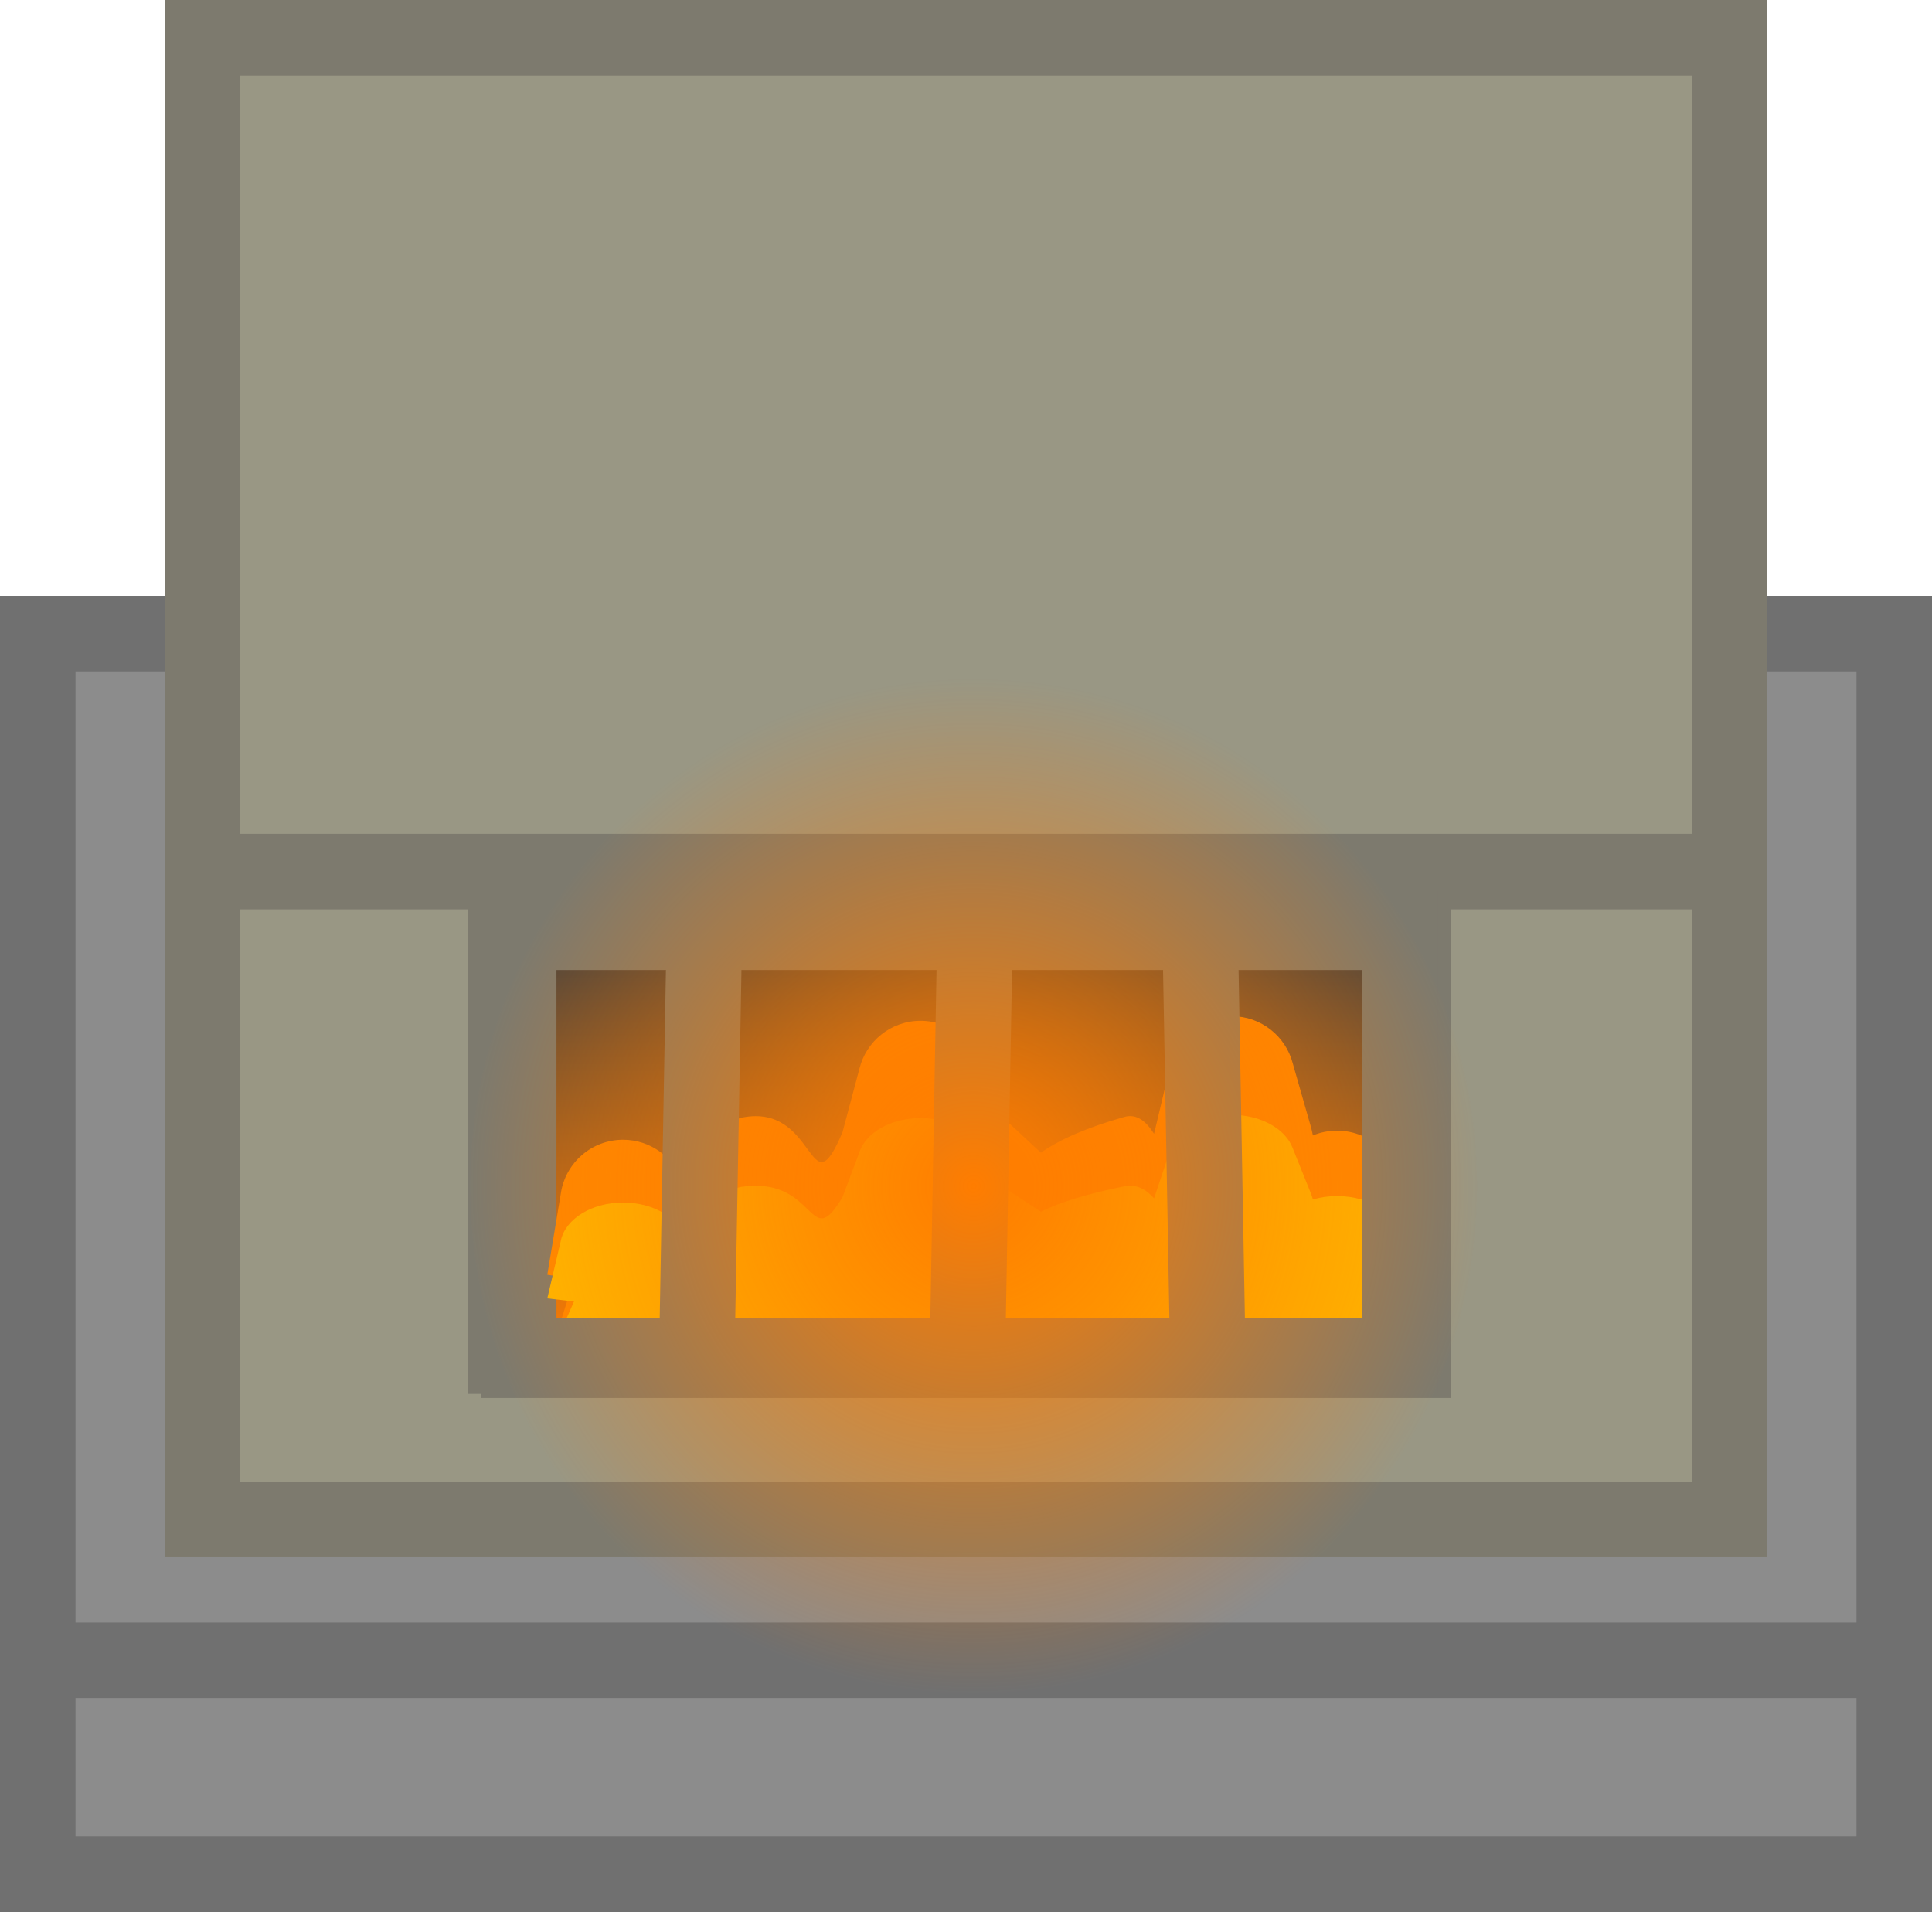 <svg version="1.1" xmlns="http://www.w3.org/2000/svg" xmlns:xlink="http://www.w3.org/1999/xlink" width="38.375" height="37.976" viewBox="0,0,38.375,37.976"><defs><linearGradient x1="240" y1="179.893" x2="240" y2="188.393" gradientUnits="userSpaceOnUse" id="color-1"><stop offset="0" stop-color="#414141"/><stop offset="1" stop-color="#ff7d00"/></linearGradient><radialGradient cx="240.151" cy="184.935" r="10.091" gradientUnits="userSpaceOnUse" id="color-2"><stop offset="0" stop-color="#ff7d00"/><stop offset="1" stop-color="#ff7d00" stop-opacity="0"/></radialGradient></defs><g transform="translate(-220.812,-161.376)"><g data-paper-data="{&quot;isPaintingLayer&quot;:true}" fill-rule="nonzero" stroke-linejoin="miter" stroke-miterlimit="10" stroke-dasharray="" stroke-dashoffset="0" style="mix-blend-mode: normal"><path d="M221.562,198.602v-8.5h36.875v8.5z" fill="#8c8c8c" stroke="#707070" stroke-width="1.5" stroke-linecap="butt"/><path d="M221.562,194.352v-20.391h36.875v20.391z" fill="#8c8c8c" stroke="#707070" stroke-width="1.5" stroke-linecap="butt"/><path d="M225.111,191.036v-13.758h29.778v13.758z" fill="#ef8f3c" stroke="#e06c00" stroke-width="1.5" stroke-linecap="butt"/><path d="M246.167,183.074c0,-0.414 0.336,-0.75 0.75,-0.75c0.414,0 0.75,0.336 0.75,0.75c0,0.414 -0.336,0.75 -0.75,0.75c-0.414,0 -0.75,-0.336 -0.75,-0.75z" fill="#e06c00" stroke="none" stroke-width="0.5" stroke-linecap="butt"/><path d="M243.292,182.949c0,-0.414 0.336,-0.75 0.75,-0.75c0.414,0 0.75,0.336 0.75,0.75c0,0.414 -0.336,0.75 -0.75,0.75c-0.414,0 -0.75,-0.336 -0.75,-0.75z" fill="#e06c00" stroke="none" stroke-width="0.5" stroke-linecap="butt"/><path d="M240.542,182.824c0,-0.414 0.336,-0.75 0.75,-0.75c0.414,0 0.75,0.336 0.75,0.75c0,0.414 -0.336,0.75 -0.75,0.75c-0.414,0 -0.75,-0.336 -0.75,-0.75z" fill="#e06c00" stroke="none" stroke-width="0.5" stroke-linecap="butt"/><path d="M237.611,183.199c0,-0.414 0.336,-0.75 0.75,-0.75c0.414,0 0.75,0.336 0.75,0.75c0,0.414 -0.336,0.75 -0.75,0.75c-0.414,0 -0.75,-0.336 -0.75,-0.75z" fill="#e06c00" stroke="none" stroke-width="0.5" stroke-linecap="butt"/><path d="M234.736,183.074c0,-0.414 0.336,-0.75 0.75,-0.75c0.414,0 0.75,0.336 0.75,0.75c0,0.414 -0.336,0.75 -0.75,0.75c-0.414,0 -0.75,-0.336 -0.75,-0.75z" fill="#e06c00" stroke="none" stroke-width="0.5" stroke-linecap="butt"/><path d="M231.986,182.949c0,-0.414 0.336,-0.75 0.75,-0.75c0.414,0 0.75,0.336 0.75,0.75c0,0.414 -0.336,0.75 -0.75,0.75c-0.414,0 -0.75,-0.336 -0.75,-0.75z" fill="#e06c00" stroke="none" stroke-width="0.5" stroke-linecap="butt"/><path d="M231.986,182.949c0,-0.414 0.336,-0.75 0.75,-0.75c0.414,0 0.75,0.336 0.75,0.75c0,0.414 -0.336,0.75 -0.75,0.75c-0.414,0 -0.75,-0.336 -0.75,-0.75z" fill="#e06c00" stroke="none" stroke-width="0.5" stroke-linecap="butt"/><path d="M229.111,182.824c0,-0.414 0.336,-0.75 0.75,-0.75c0.414,0 0.75,0.336 0.75,0.75c0,0.414 -0.336,0.75 -0.75,0.75c-0.414,0 -0.75,-0.336 -0.75,-0.75z" fill="#e06c00" stroke="none" stroke-width="0.5" stroke-linecap="butt"/><path d="M226.361,182.699c0,-0.414 0.336,-0.75 0.75,-0.75c0.414,0 0.75,0.336 0.75,0.75c0,0.414 -0.336,0.75 -0.75,0.75c-0.414,0 -0.75,-0.336 -0.75,-0.75z" fill="#e06c00" stroke="none" stroke-width="0.5" stroke-linecap="butt"/><path d="M246.208,185.74c0,-0.414 0.336,-0.75 0.75,-0.75c0.414,0 0.75,0.336 0.75,0.75c0,0.414 -0.336,0.75 -0.75,0.75c-0.414,0 -0.75,-0.336 -0.75,-0.75z" fill="#e06c00" stroke="none" stroke-width="0.5" stroke-linecap="butt"/><path d="M243.333,185.615c0,-0.414 0.336,-0.75 0.75,-0.75c0.414,0 0.75,0.336 0.75,0.75c0,0.414 -0.336,0.75 -0.75,0.75c-0.414,0 -0.75,-0.336 -0.75,-0.75z" fill="#e06c00" stroke="none" stroke-width="0.5" stroke-linecap="butt"/><path d="M240.583,185.49c0,-0.414 0.336,-0.75 0.75,-0.75c0.414,0 0.75,0.336 0.75,0.75c0,0.414 -0.336,0.75 -0.75,0.75c-0.414,0 -0.75,-0.336 -0.75,-0.75z" fill="#e06c00" stroke="none" stroke-width="0.5" stroke-linecap="butt"/><path d="M237.653,185.865c0,-0.414 0.336,-0.75 0.75,-0.75c0.414,0 0.75,0.336 0.75,0.75c0,0.414 -0.336,0.75 -0.75,0.75c-0.414,0 -0.75,-0.336 -0.75,-0.75z" fill="#e06c00" stroke="none" stroke-width="0.5" stroke-linecap="butt"/><path d="M234.778,185.74c0,-0.414 0.336,-0.75 0.75,-0.75c0.414,0 0.75,0.336 0.75,0.75c0,0.414 -0.336,0.75 -0.75,0.75c-0.414,0 -0.75,-0.336 -0.75,-0.75z" fill="#e06c00" stroke="none" stroke-width="0.5" stroke-linecap="butt"/><path d="M232.028,185.615c0,-0.414 0.336,-0.75 0.75,-0.75c0.414,0 0.75,0.336 0.75,0.75c0,0.414 -0.336,0.75 -0.75,0.75c-0.414,0 -0.75,-0.336 -0.75,-0.75z" fill="#e06c00" stroke="none" stroke-width="0.5" stroke-linecap="butt"/><path d="M232.028,185.615c0,-0.414 0.336,-0.75 0.75,-0.75c0.414,0 0.75,0.336 0.75,0.75c0,0.414 -0.336,0.75 -0.75,0.75c-0.414,0 -0.75,-0.336 -0.75,-0.75z" fill="#e06c00" stroke="none" stroke-width="0.5" stroke-linecap="butt"/><path d="M229.153,185.49c0,-0.414 0.336,-0.75 0.75,-0.75c0.414,0 0.75,0.336 0.75,0.75c0,0.414 -0.336,0.75 -0.75,0.75c-0.414,0 -0.75,-0.336 -0.75,-0.75z" fill="#e06c00" stroke="none" stroke-width="0.5" stroke-linecap="butt"/><path d="M226.403,185.365c0,-0.414 0.336,-0.75 0.75,-0.75c0.414,0 0.75,0.336 0.75,0.75c0,0.414 -0.336,0.75 -0.75,0.75c-0.414,0 -0.75,-0.336 -0.75,-0.75z" fill="#e06c00" stroke="none" stroke-width="0.5" stroke-linecap="butt"/><path d="M247.069,187.296c0.414,0 0.75,0.336 0.75,0.75c0,0.414 -0.336,0.75 -0.75,0.75c-0.414,0 -0.75,-0.336 -0.75,-0.75c0,-0.414 0.336,-0.75 0.75,-0.75z" data-paper-data="{&quot;index&quot;:null}" fill="#e06c00" stroke="none" stroke-width="0.5" stroke-linecap="butt"/><path d="M244.194,187.421c0.414,0 0.75,0.336 0.75,0.75c0,0.414 -0.336,0.75 -0.75,0.75c-0.414,0 -0.75,-0.336 -0.75,-0.75c0,-0.414 0.336,-0.75 0.75,-0.75z" data-paper-data="{&quot;index&quot;:null}" fill="#e06c00" stroke="none" stroke-width="0.5" stroke-linecap="butt"/><path d="M241.444,187.546c0.414,0 0.75,0.336 0.75,0.75c0,0.414 -0.336,0.75 -0.75,0.75c-0.414,0 -0.75,-0.336 -0.75,-0.75c0,-0.414 0.336,-0.75 0.75,-0.75z" data-paper-data="{&quot;index&quot;:null}" fill="#e06c00" stroke="none" stroke-width="0.5" stroke-linecap="butt"/><path d="M238.514,187.171c0.414,0 0.75,0.336 0.75,0.75c0,0.414 -0.336,0.75 -0.75,0.75c-0.414,0 -0.75,-0.336 -0.75,-0.75c0,-0.414 0.336,-0.75 0.75,-0.75z" data-paper-data="{&quot;index&quot;:null}" fill="#e06c00" stroke="none" stroke-width="0.5" stroke-linecap="butt"/><path d="M235.639,187.296c0.414,0 0.75,0.336 0.75,0.75c0,0.414 -0.336,0.75 -0.75,0.75c-0.414,0 -0.75,-0.336 -0.75,-0.75c0,-0.414 0.336,-0.75 0.75,-0.75z" data-paper-data="{&quot;index&quot;:null}" fill="#e06c00" stroke="none" stroke-width="0.5" stroke-linecap="butt"/><path d="M232.889,187.421c0.414,0 0.75,0.336 0.75,0.75c0,0.414 -0.336,0.75 -0.75,0.75c-0.414,0 -0.75,-0.336 -0.75,-0.75c0,-0.414 0.336,-0.75 0.75,-0.75z" data-paper-data="{&quot;index&quot;:null}" fill="#e06c00" stroke="none" stroke-width="0.5" stroke-linecap="butt"/><path d="M232.889,187.421c0.414,0 0.75,0.336 0.75,0.75c0,0.414 -0.336,0.75 -0.75,0.75c-0.414,0 -0.75,-0.336 -0.75,-0.75c0,-0.414 0.336,-0.75 0.75,-0.75z" data-paper-data="{&quot;index&quot;:null}" fill="#e06c00" stroke="none" stroke-width="0.5" stroke-linecap="butt"/><path d="M230.014,187.546c0.414,0 0.75,0.336 0.75,0.75c0,0.414 -0.336,0.75 -0.75,0.75c-0.414,0 -0.75,-0.336 -0.75,-0.75c0,-0.414 0.336,-0.75 0.75,-0.75z" data-paper-data="{&quot;index&quot;:null}" fill="#e06c00" stroke="none" stroke-width="0.5" stroke-linecap="butt"/><path d="M227.264,187.671c0.414,0 0.75,0.336 0.75,0.75c0,0.414 -0.336,0.75 -0.75,0.75c-0.414,0 -0.75,-0.336 -0.75,-0.75c0,-0.414 0.336,-0.75 0.75,-0.75z" data-paper-data="{&quot;index&quot;:null}" fill="#e06c00" stroke="none" stroke-width="0.5" stroke-linecap="butt"/><path d="M251.986,182.851c0,-0.414 0.336,-0.75 0.75,-0.75c0.414,0 0.75,0.336 0.75,0.75c0,0.414 -0.336,0.75 -0.75,0.75c-0.414,0 -0.75,-0.336 -0.75,-0.75z" fill="#e06c00" stroke="none" stroke-width="0.5" stroke-linecap="butt"/><path d="M249.056,183.226c0,-0.414 0.336,-0.75 0.75,-0.75c0.414,0 0.75,0.336 0.75,0.75c0,0.414 -0.336,0.75 -0.75,0.75c-0.414,0 -0.75,-0.336 -0.75,-0.75z" fill="#e06c00" stroke="none" stroke-width="0.5" stroke-linecap="butt"/><path d="M252.028,185.518c0,-0.414 0.336,-0.75 0.75,-0.75c0.414,0 0.75,0.336 0.75,0.75c0,0.414 -0.336,0.75 -0.75,0.75c-0.414,0 -0.75,-0.336 -0.75,-0.75z" fill="#e06c00" stroke="none" stroke-width="0.5" stroke-linecap="butt"/><path d="M249.097,185.893c0,-0.414 0.336,-0.75 0.75,-0.75c0.414,0 0.75,0.336 0.75,0.75c0,0.414 -0.336,0.75 -0.75,0.75c-0.414,0 -0.75,-0.336 -0.75,-0.75z" fill="#e06c00" stroke="none" stroke-width="0.5" stroke-linecap="butt"/><path d="M252.889,187.574c0.414,0 0.75,0.336 0.75,0.75c0,0.414 -0.336,0.75 -0.75,0.75c-0.414,0 -0.75,-0.336 -0.75,-0.75c0,-0.414 0.336,-0.75 0.75,-0.75z" data-paper-data="{&quot;index&quot;:null}" fill="#e06c00" stroke="none" stroke-width="0.5" stroke-linecap="butt"/><path d="M249.958,187.199c0.414,0 0.75,0.336 0.75,0.75c0,0.414 -0.336,0.75 -0.75,0.75c-0.414,0 -0.75,-0.336 -0.75,-0.75c0,-0.414 0.336,-0.75 0.75,-0.75z" data-paper-data="{&quot;index&quot;:null}" fill="#e06c00" stroke="none" stroke-width="0.5" stroke-linecap="butt"/><path d="M246.167,180.268c0,-0.414 0.336,-0.75 0.75,-0.75c0.414,0 0.75,0.336 0.75,0.75c0,0.414 -0.336,0.75 -0.75,0.75c-0.414,0 -0.75,-0.336 -0.75,-0.75z" fill="#e06c00" stroke="none" stroke-width="0.5" stroke-linecap="butt"/><path d="M243.292,180.143c0,-0.414 0.336,-0.75 0.75,-0.75c0.414,0 0.75,0.336 0.75,0.75c0,0.414 -0.336,0.75 -0.75,0.75c-0.414,0 -0.75,-0.336 -0.75,-0.75z" fill="#e06c00" stroke="none" stroke-width="0.5" stroke-linecap="butt"/><path d="M240.542,180.018c0,-0.414 0.336,-0.75 0.75,-0.75c0.414,0 0.75,0.336 0.75,0.75c0,0.414 -0.336,0.75 -0.75,0.75c-0.414,0 -0.75,-0.336 -0.75,-0.75z" fill="#e06c00" stroke="none" stroke-width="0.5" stroke-linecap="butt"/><path d="M237.611,180.393c0,-0.414 0.336,-0.75 0.75,-0.75c0.414,0 0.75,0.336 0.75,0.75c0,0.414 -0.336,0.75 -0.75,0.75c-0.414,0 -0.75,-0.336 -0.75,-0.75z" fill="#e06c00" stroke="none" stroke-width="0.5" stroke-linecap="butt"/><path d="M234.736,180.268c0,-0.414 0.336,-0.75 0.75,-0.75c0.414,0 0.75,0.336 0.75,0.75c0,0.414 -0.336,0.75 -0.75,0.75c-0.414,0 -0.75,-0.336 -0.75,-0.75z" fill="#e06c00" stroke="none" stroke-width="0.5" stroke-linecap="butt"/><path d="M231.986,180.143c0,-0.414 0.336,-0.75 0.75,-0.75c0.414,0 0.75,0.336 0.75,0.75c0,0.414 -0.336,0.75 -0.75,0.75c-0.414,0 -0.75,-0.336 -0.75,-0.75z" fill="#e06c00" stroke="none" stroke-width="0.5" stroke-linecap="butt"/><path d="M231.986,180.143c0,-0.414 0.336,-0.75 0.75,-0.75c0.414,0 0.75,0.336 0.75,0.75c0,0.414 -0.336,0.75 -0.75,0.75c-0.414,0 -0.75,-0.336 -0.75,-0.75z" fill="#e06c00" stroke="none" stroke-width="0.5" stroke-linecap="butt"/><path d="M229.111,180.018c0,-0.414 0.336,-0.75 0.75,-0.75c0.414,0 0.75,0.336 0.75,0.75c0,0.414 -0.336,0.75 -0.75,0.75c-0.414,0 -0.75,-0.336 -0.75,-0.75z" fill="#e06c00" stroke="none" stroke-width="0.5" stroke-linecap="butt"/><path d="M226.361,179.893c0,-0.414 0.336,-0.75 0.75,-0.75c0.414,0 0.75,0.336 0.75,0.75c0,0.414 -0.336,0.75 -0.75,0.75c-0.414,0 -0.75,-0.336 -0.75,-0.75z" fill="#e06c00" stroke="none" stroke-width="0.5" stroke-linecap="butt"/><path d="M251.986,180.046c0,-0.414 0.336,-0.75 0.75,-0.75c0.414,0 0.75,0.336 0.75,0.75c0,0.414 -0.336,0.75 -0.75,0.75c-0.414,0 -0.75,-0.336 -0.75,-0.75z" fill="#e06c00" stroke="none" stroke-width="0.5" stroke-linecap="butt"/><path d="M249.056,180.421c0,-0.414 0.336,-0.75 0.75,-0.75c0.414,0 0.75,0.336 0.75,0.75c0,0.414 -0.336,0.75 -0.75,0.75c-0.414,0 -0.75,-0.336 -0.75,-0.75z" fill="#e06c00" stroke="none" stroke-width="0.5" stroke-linecap="butt"/><path d="M224.833,191.556v-20.391h30.333v20.391z" fill="#999784" stroke="#7d7a6e" stroke-width="1.5" stroke-linecap="butt"/><path d="M231.115,188.393v-8.5h17.771v8.5z" fill="url(#color-1)" stroke="#7d7a6e" stroke-width="1.5" stroke-linecap="butt"/><path d="M224.833,178.687v-16.561h30.333v16.561z" fill="#999784" stroke="#7d7a6e" stroke-width="1.5" stroke-linecap="butt"/><path d="M246.188,187.968c-0.046,0 -0.092,-0.002 -0.136,-0.007c-0.032,0.003 -0.064,0.006 -0.097,0.007l-2.493,0.089l-0.012,-0.336c-3.776,0.757 -8.026,0.835 -11.516,-0.047l0.279,-0.891l-0.53,-0.088l0.269,-1.616c0.089,-0.603 0.609,-1.065 1.236,-1.065c0.553,0 1.022,0.359 1.187,0.857l0.163,0.457c0.286,-0.429 0.46,-1.645 1.014,-1.755c1.497,-0.297 1.319,1.895 1.995,0.29l0.335,-1.258c0.133,-0.547 0.626,-0.954 1.215,-0.954c0.618,0 1.132,0.449 1.232,1.038l0.191,1.005c0.095,0.016 0.196,0.004 0.302,-0.04l0.665,0.617c0.365,-0.257 0.905,-0.498 1.659,-0.711c0.247,-0.07 0.434,0.091 0.589,0.336l0.322,-1.351c0.121,-0.563 0.622,-0.985 1.222,-0.985c0.581,0 1.069,0.396 1.21,0.933l0.356,1.246c0.017,0.06 0.032,0.123 0.045,0.189c0.148,-0.061 0.31,-0.095 0.48,-0.095c0.69,0 1.25,0.56 1.25,1.25v0v1.818c0,0 0,1.25 -1.25,1.25c-0.354,0 -0.608,-0.1 -0.79,-0.244c-0.123,0.041 -0.255,0.063 -0.392,0.063z" data-paper-data="{&quot;index&quot;:null}" fill="#ff8800" stroke="none" stroke-width="0.5" stroke-linecap="butt"/><path d="M246.188,188.068c-0.046,0 -0.092,-0.002 -0.136,-0.005c-0.032,0.002 -0.064,0.004 -0.097,0.005l-2.493,0.063l-0.012,-0.239c-3.776,0.538 -8.026,0.593 -11.516,-0.033l0.279,-0.632l-0.53,-0.063l0.269,-1.147c0.089,-0.428 0.609,-0.756 1.236,-0.756c0.553,0 1.022,0.255 1.187,0.608l0.163,0.324c0.286,-0.305 0.46,-1.168 1.014,-1.246c1.497,-0.211 1.319,1.346 1.995,0.206l0.335,-0.893c0.133,-0.389 0.626,-0.677 1.215,-0.677c0.618,0 1.131,0.319 1.232,0.737l0.191,0.713c0.095,0.011 0.196,0.003 0.302,-0.028l0.665,0.438c0.365,-0.182 0.905,-0.353 1.659,-0.505c0.247,-0.049 0.434,0.065 0.589,0.239l0.322,-0.959c0.121,-0.4 0.622,-0.699 1.222,-0.699c0.581,0 1.069,0.281 1.21,0.662l0.356,0.885c0.017,0.042 0.032,0.087 0.045,0.134c0.148,-0.044 0.31,-0.068 0.48,-0.068c0.69,0 1.25,0.397 1.25,0.887v0v1.291c0,0 0,0.887 -1.25,0.887c-0.354,0 -0.608,-0.071 -0.79,-0.173c-0.123,0.029 -0.255,0.044 -0.392,0.044z" data-paper-data="{&quot;index&quot;:null}" fill="#ffb900" stroke="none" stroke-width="0.5" stroke-linecap="butt"/><path d="M230.849,188.312v-8.5h17.771v8.5z" fill="none" stroke="#7d7a6e" stroke-width="1.5" stroke-linecap="butt"/><path d="M234.789,180.663l-0.125,7" fill="none" stroke="#7d7a6e" stroke-width="1.5" stroke-linecap="round"/><path d="M240.164,180.663l-0.125,7" fill="none" stroke="#7d7a6e" stroke-width="1.5" stroke-linecap="round"/><path d="M244.664,180.663l0.125,6.875" fill="none" stroke="#7d7a6e" stroke-width="1.5" stroke-linecap="round"/><path d="M250.151,184.935c0,5.573 -4.477,10.091 -10,10.091c-5.523,0 -10,-4.518 -10,-10.091c0,-5.573 4.477,-10.091 10,-10.091c5.523,0 10,4.518 10,10.091z" fill="url(#color-2)" stroke="none" stroke-width="0" stroke-linecap="butt"/></g></g></svg>